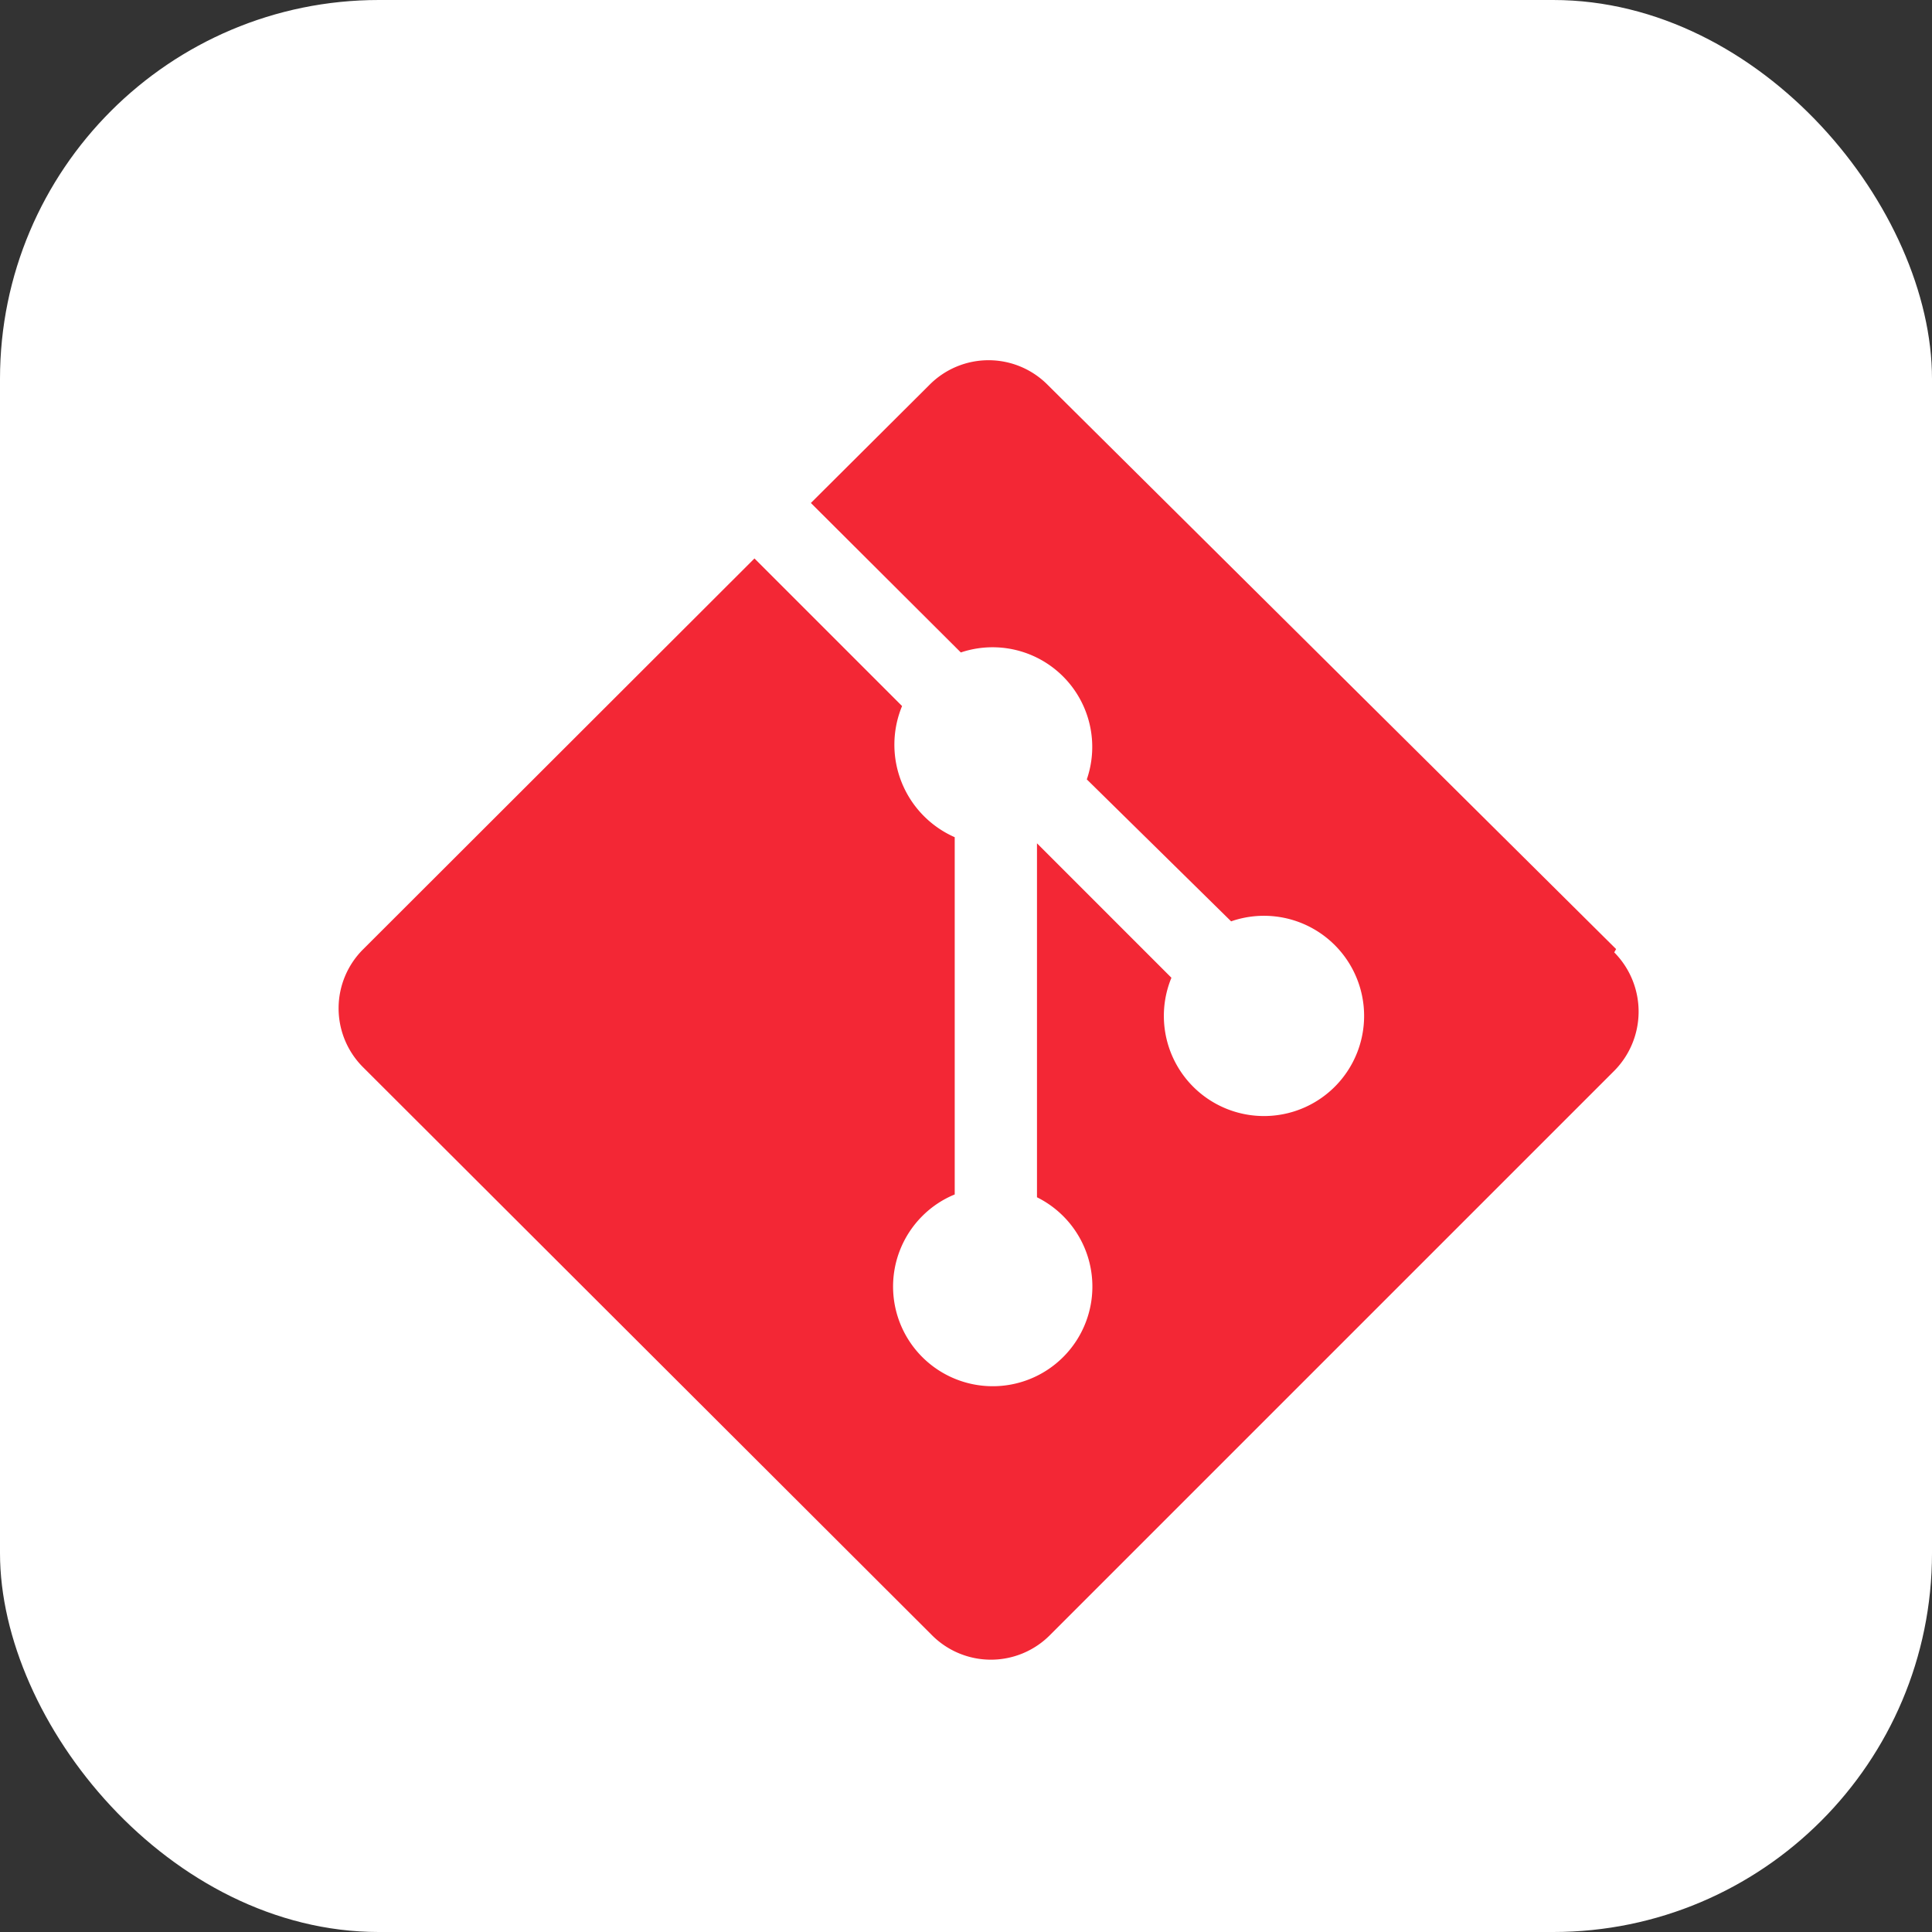 <svg id="Calque_2" data-name="Calque 2" xmlns="http://www.w3.org/2000/svg" viewBox="0 0 41.1 41.1"><rect x="0" y="0" width="41.1" height="41.1" fill="#333333" stroke="none"/><defs><style>.cls-1{fill:#fff;}.cls-2{fill:#f32735;}</style></defs><rect class="cls-1" width="41.1" height="41.1" rx="8.06"/><path class="cls-2" d="M35.19,21,23.1,9a1.77,1.77,0,0,0-2.52,0l-2.52,2.51,3.19,3.18a2.12,2.12,0,0,1,2.68,2.7L27,20.41a2.13,2.13,0,1,1-1.27,1.2l-2.86-2.86v7.53a2.12,2.12,0,1,1-2.44.4,2.09,2.09,0,0,1,.69-.46v-7.6A2.15,2.15,0,0,1,20,15.83l-3.14-3.14L8.54,21a1.77,1.77,0,0,0,0,2.52L20.63,35.59a1.77,1.77,0,0,0,2.52,0l12-12a1.79,1.79,0,0,0,0-2.52Z" transform="translate(-0.81 -0.81)"/></svg>